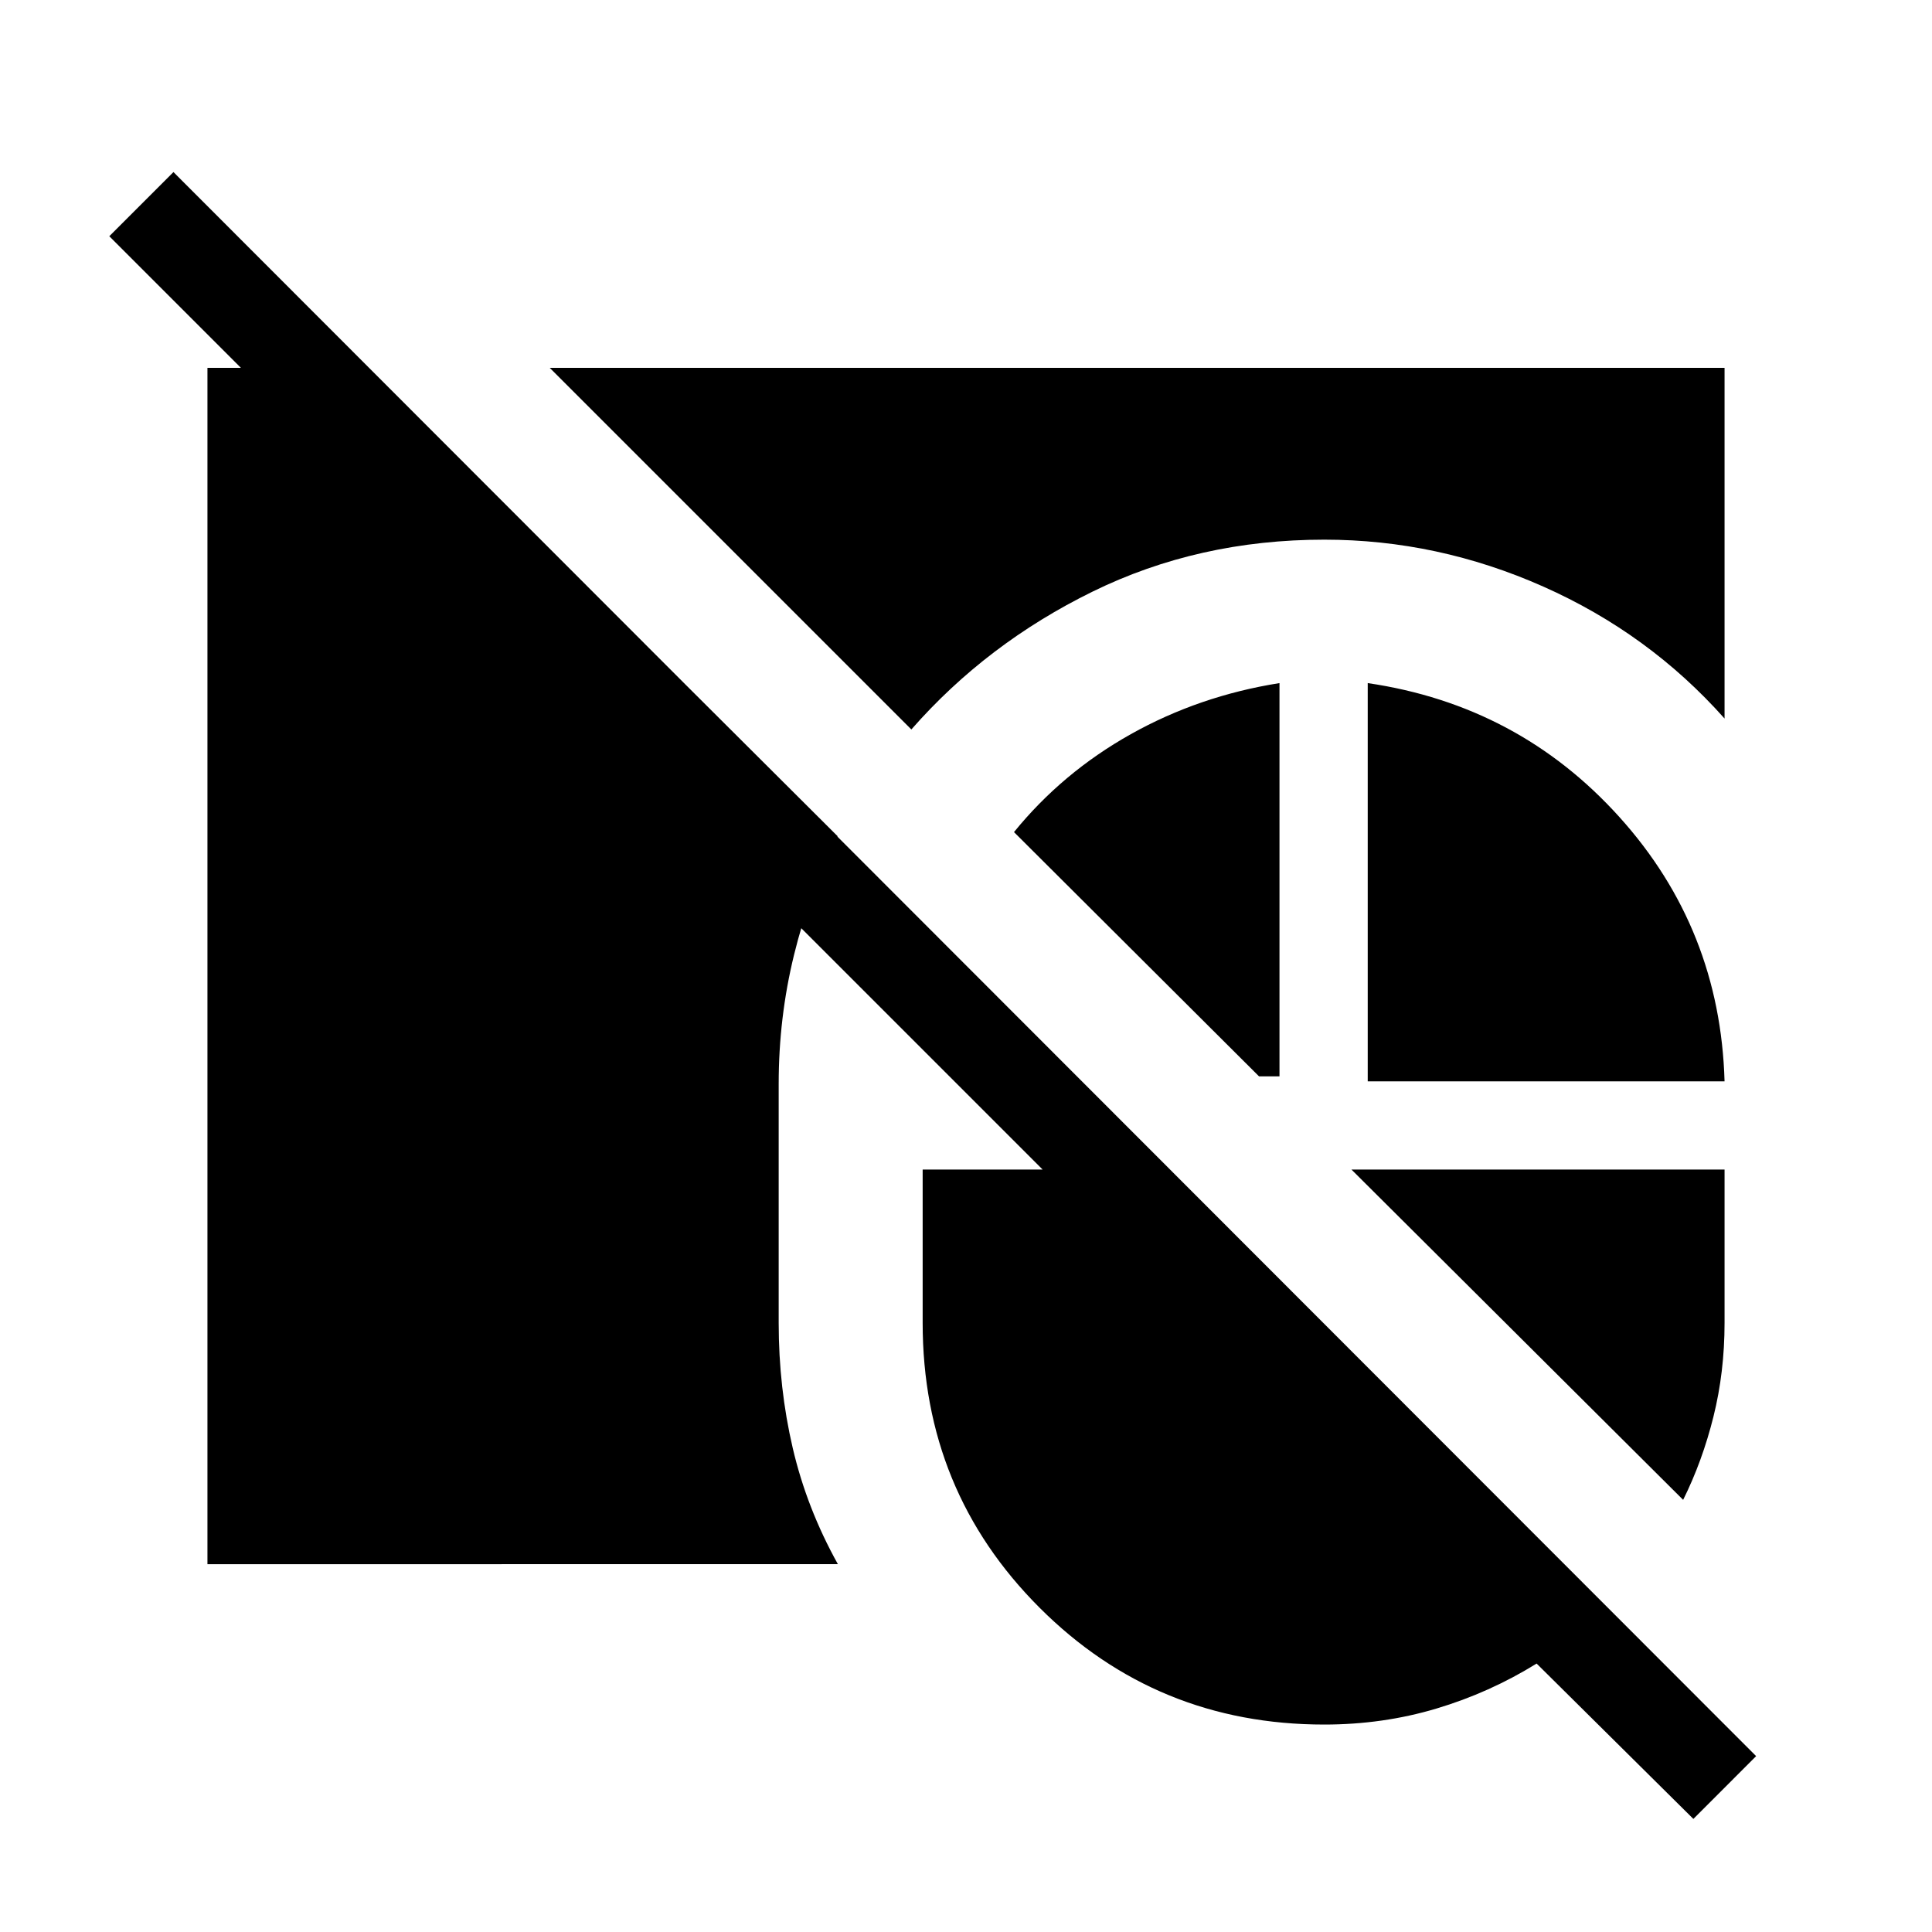 <svg xmlns="http://www.w3.org/2000/svg" height="48" viewBox="0 -960 960 960" width="48"><path d="M103.078-182.771v-594.458h79.693L416.193-544.5q-14.039 27.923-21.654 59.019-7.615 31.097-7.615 64.058v118.769q0 32.231 6.98 62.173 6.981 29.942 22.442 57.71H103.078Zm170.078-594.458h583.766v174.267q-37.539-42.231-90.038-65.557-52.5-23.327-108.845-23.327-62.5 0-115.135 25.808-52.634 25.807-90.057 68.5L273.156-777.229Zm406.459 354.537v-197.884q74.961 11 125.057 66.558 50.096 55.557 52.25 131.326H679.615ZM635.77-620.576v195.422h-10.154L503.848-546.538q24.076-29.615 58.038-48.653 33.961-19.038 73.884-25.385Zm200.575 405.844L671.539-378.847h185.383v76.193q0 24.423-5.519 46.576-5.519 22.154-15.058 41.346ZM658.039-103.078q-83.423 0-141.499-58.077-58.077-58.076-58.077-141.499v-76.193h59.615L54.309-842.615l31.884-31.884L872.615-87.385l-31.191 31.192-77.886-77.193q-23.346 14.462-49.865 22.385-26.519 7.923-55.634 7.923Z"/></svg>